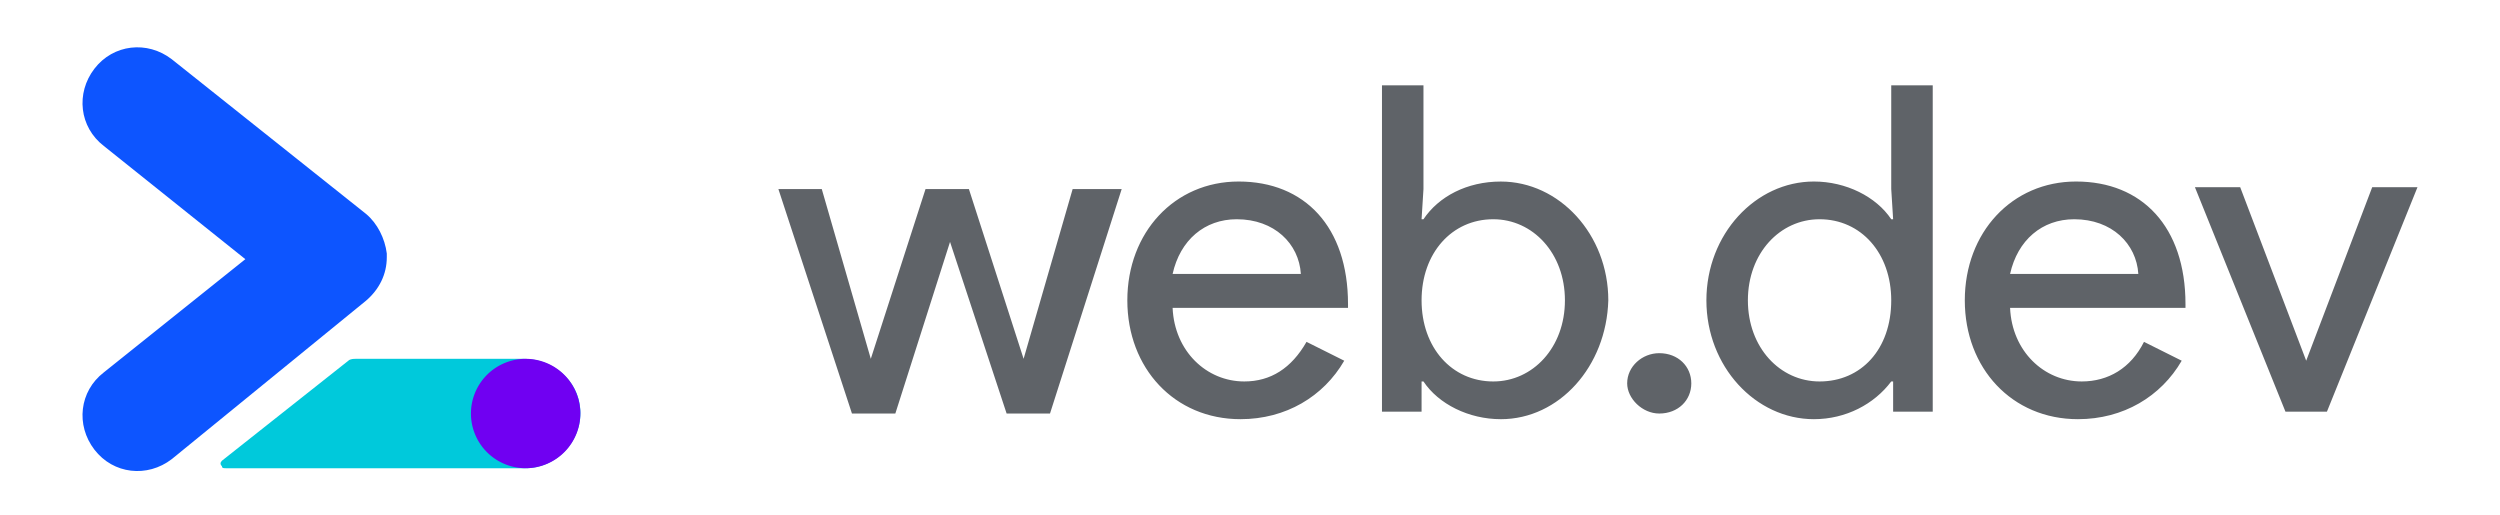 <svg xmlns="http://www.w3.org/2000/svg" fill="none" aria-hidden="true" viewBox="0 0 238 49"><path fill="#00C9DB" d="M49.862 34.16H33.88c-.18 0-.538 0-.718.18l-12.03 9.517c-.18.18-.18.359 0 .539 0 .18.179.18.358.18h28.551c2.873 0 5.387-2.515 5.208-5.567-.18-2.873-2.694-4.849-5.387-4.849Z"/><path fill="#0D55FF" d="M36.823 24.135c-.18-1.436-.897-2.873-1.975-3.77L16.353 5.64c-2.334-1.796-5.567-1.436-7.362.898-1.796 2.334-1.437 5.566.898 7.362l13.467 10.774L9.889 35.448c-2.335 1.795-2.694 5.028-.898 7.362 1.796 2.334 5.028 2.693 7.362.898l18.495-15.084c1.257-1.077 1.975-2.514 1.975-4.13v-.359Z"/><path fill="#7000F2" d="M55.248 39.368a5.211 5.211 0 0 1-5.207 5.207 5.211 5.211 0 0 1-5.207-5.207 5.211 5.211 0 0 1 5.207-5.208 5.211 5.211 0 0 1 5.208 5.208Z"/><path fill="#5F6368" d="M221.525 39.188h-3.95l-8.619-21.368h4.31l6.284 16.52 6.285-16.52h4.31l-8.62 21.368ZM191.359 26.08h12.21c-.18-2.873-2.514-5.208-6.105-5.208-3.053 0-5.387 1.976-6.105 5.208Zm6.464 13.826c-6.285 0-10.774-4.848-10.774-11.312 0-6.465 4.489-11.313 10.594-11.313 6.285 0 10.415 4.31 10.415 11.672v.359h-16.699c.179 4.13 3.232 7.003 6.823 7.003 2.514 0 4.669-1.257 5.926-3.77l3.591 1.795c-1.975 3.411-5.566 5.566-9.876 5.566Zm-25.139 0c-5.567 0-10.235-5.027-10.235-11.312 0-6.285 4.668-11.313 10.235-11.313 3.052 0 5.926 1.437 7.362 3.591h.18l-.18-2.873V8.123h3.95v31.065h-3.77v-2.873h-.18c-1.616 2.155-4.31 3.591-7.362 3.591Zm.539-3.591c3.95 0 6.823-3.053 6.823-7.721 0-4.49-2.873-7.722-6.823-7.722-3.771 0-6.824 3.233-6.824 7.722 0 4.489 3.053 7.721 6.824 7.721Zm-12.211.18c0 1.616-1.257 2.873-3.052 2.873-1.617 0-3.053-1.437-3.053-2.873 0-1.616 1.436-2.873 3.053-2.873 1.795 0 3.052 1.257 3.052 2.873Zm-18.854-.18c3.771 0 6.823-3.232 6.823-7.721 0-4.49-3.052-7.722-6.823-7.722-3.951 0-6.824 3.233-6.824 7.722 0 4.489 2.873 7.721 6.824 7.721Zm.718 3.591c-3.052 0-5.926-1.436-7.362-3.591h-.18v2.873h-3.77V8.123h3.95V18l-.18 2.873h.18c1.436-2.154 4.13-3.59 7.362-3.59 5.567 0 10.235 5.027 10.235 11.312-.179 6.285-4.668 11.312-10.235 11.312ZM111.632 26.08h12.21c-.179-2.873-2.514-5.208-6.105-5.208-3.053 0-5.387 1.976-6.105 5.208Zm6.464 13.826c-6.285 0-10.774-4.848-10.774-11.312 0-6.465 4.489-11.313 10.595-11.313 6.284 0 10.414 4.31 10.414 11.672v.359h-16.699c.179 4.13 3.232 7.003 6.823 7.003 2.514 0 4.489-1.257 5.926-3.77l3.591 1.795c-1.975 3.411-5.566 5.566-9.876 5.566ZM106.784 18 99.96 39.368h-4.13l-5.387-16.34-5.207 16.34h-4.13l-7.003-21.369h4.13L82.9 34.16 88.11 18h4.13l5.207 16.16L102.115 18h4.669Z"/></svg>